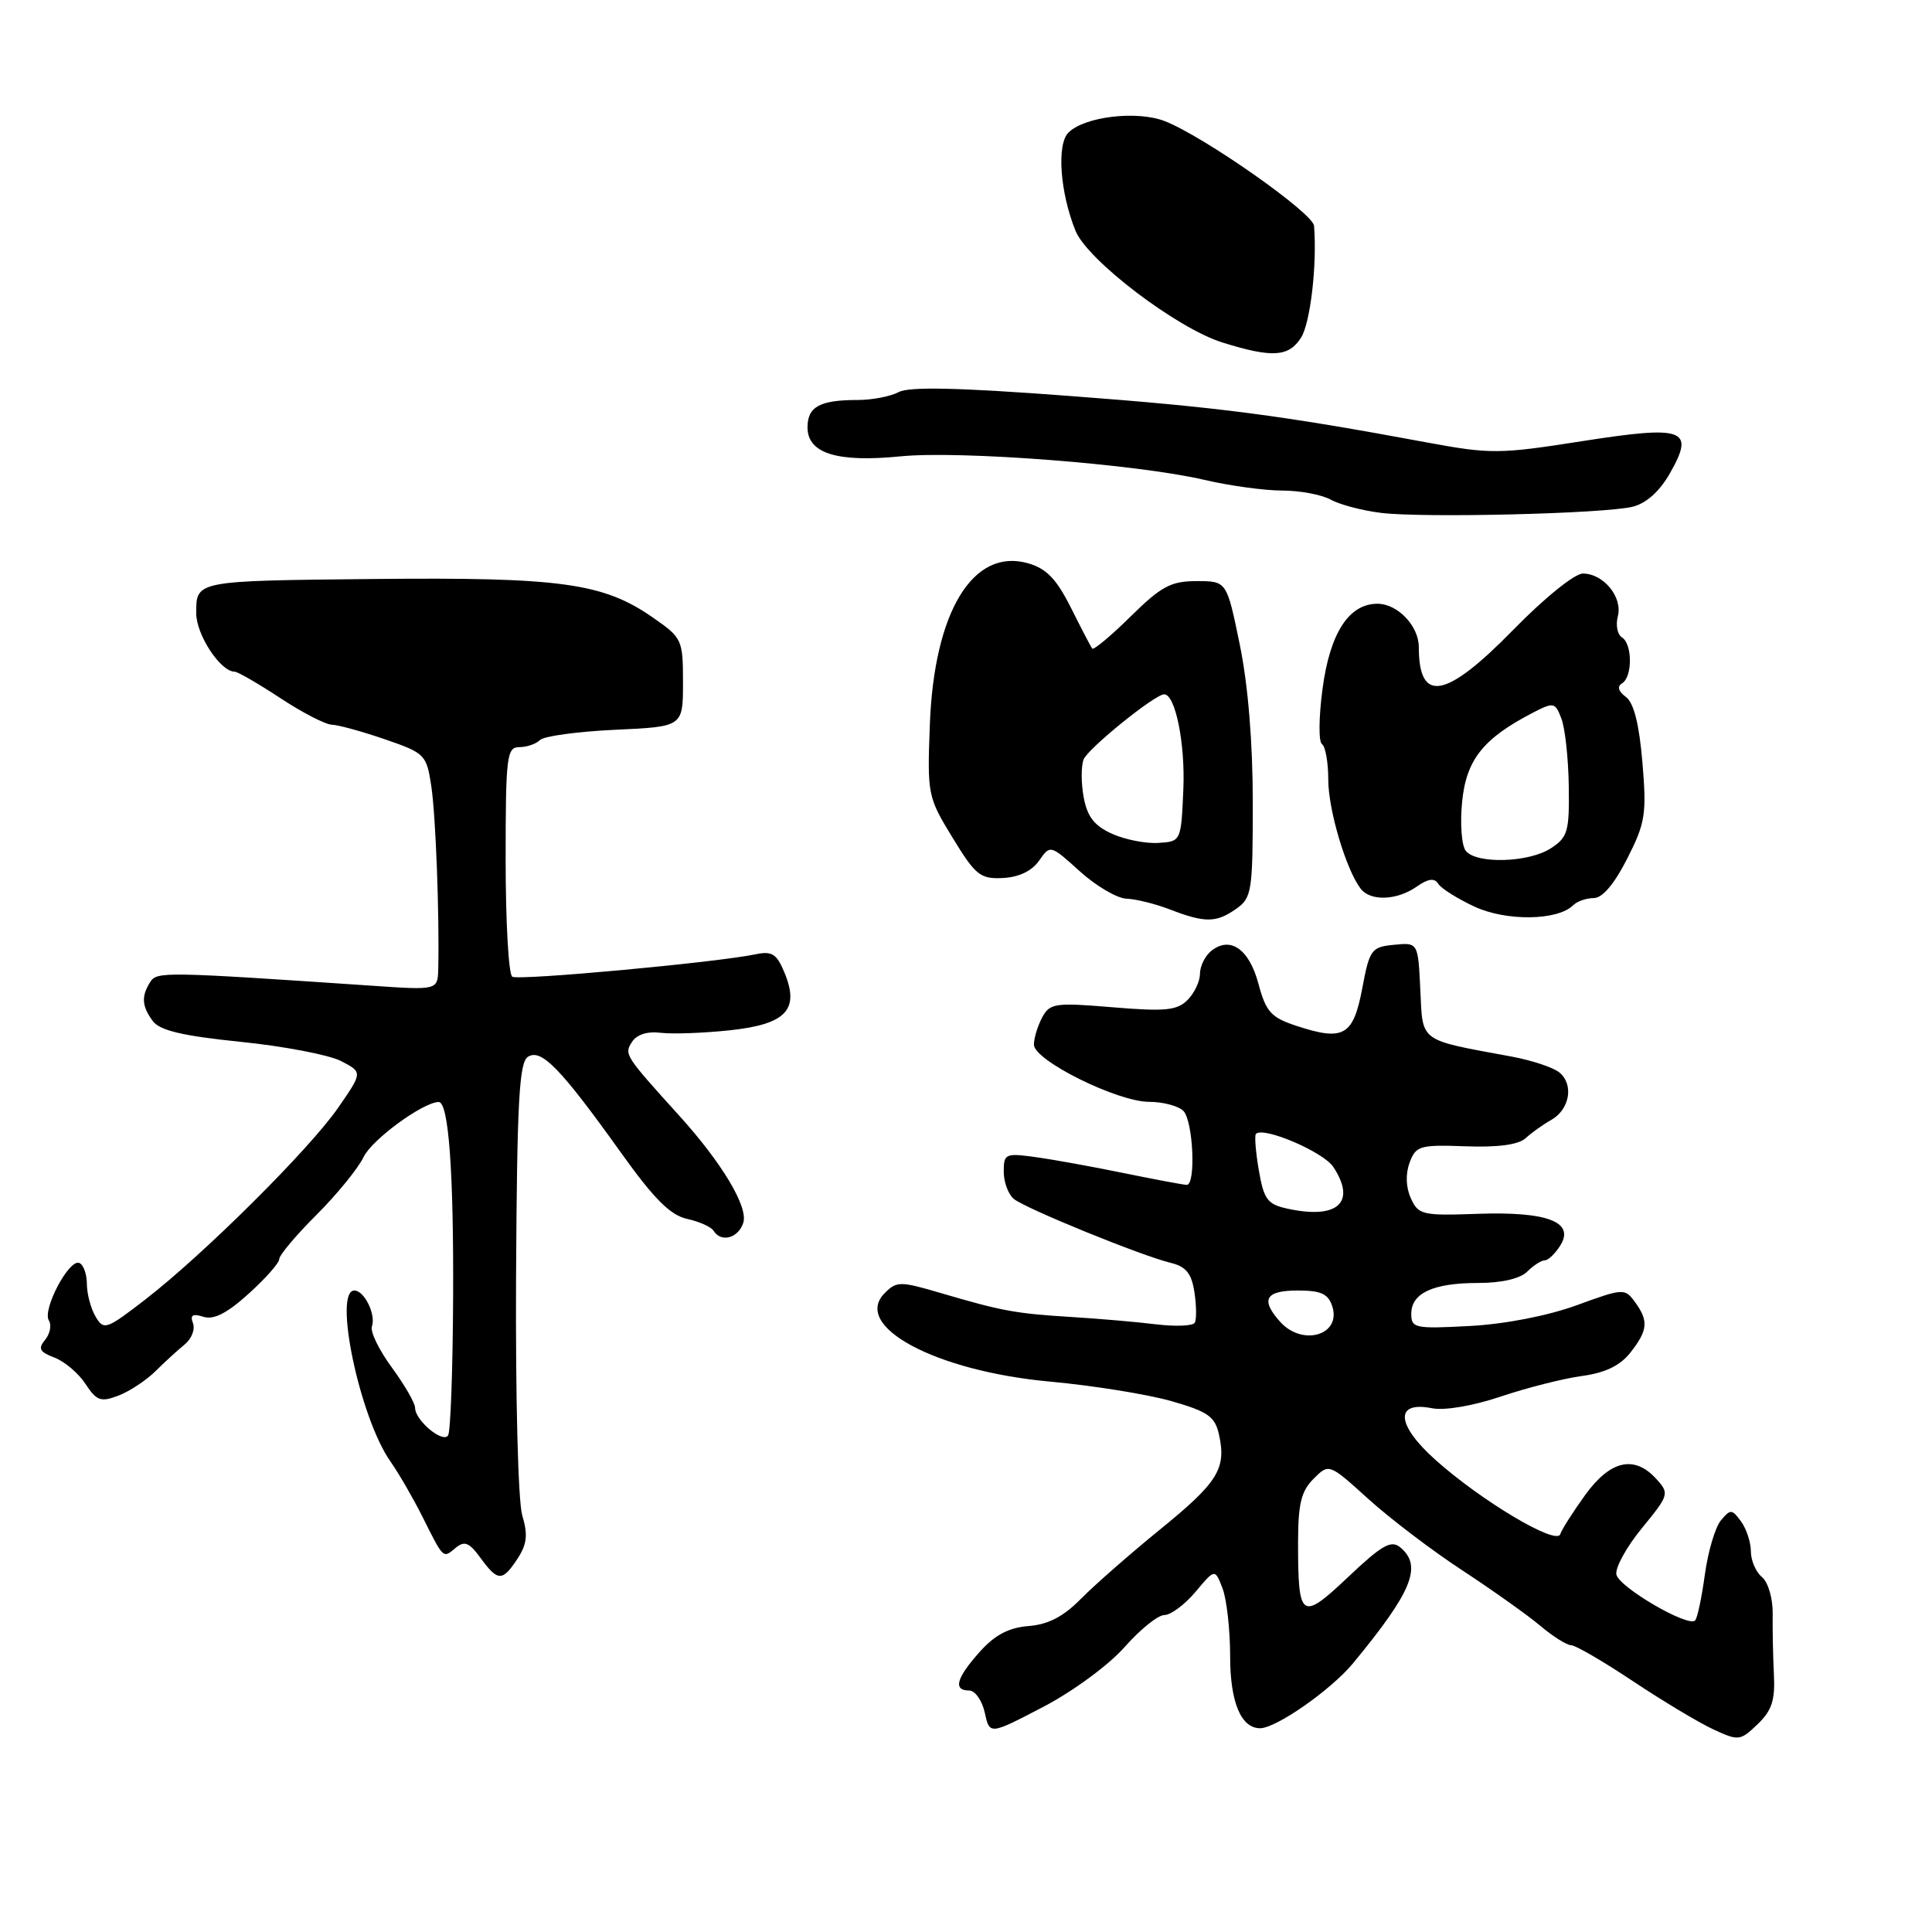 <?xml version="1.0" encoding="UTF-8" standalone="no"?>
<!DOCTYPE svg PUBLIC "-//W3C//DTD SVG 1.1//EN" "http://www.w3.org/Graphics/SVG/1.1/DTD/svg11.dtd" >
<svg xmlns="http://www.w3.org/2000/svg" xmlns:xlink="http://www.w3.org/1999/xlink" version="1.1" viewBox="0 0 256 256">
 <g >
 <path fill="currentColor"
d=" M 235.05 221.84 C 234.93 219.45 234.86 215.86 234.89 213.85 C 234.92 211.80 234.29 209.66 233.47 208.97 C 232.66 208.30 232.00 206.77 232.00 205.57 C 232.00 204.37 231.41 202.58 230.70 201.60 C 229.49 199.95 229.30 199.94 228.02 201.47 C 227.27 202.38 226.31 205.62 225.90 208.66 C 225.48 211.70 224.91 214.43 224.61 214.72 C 223.68 215.66 214.51 210.31 214.18 208.63 C 214.00 207.74 215.52 204.98 217.56 202.49 C 221.16 198.10 221.22 197.90 219.48 195.98 C 216.58 192.77 213.39 193.48 210.07 198.06 C 208.45 200.30 206.95 202.65 206.74 203.29 C 206.23 204.81 196.23 198.84 190.19 193.43 C 184.98 188.76 184.78 185.61 189.75 186.60 C 191.41 186.93 195.16 186.29 198.83 185.06 C 202.27 183.90 207.11 182.67 209.58 182.33 C 212.71 181.91 214.67 180.96 216.04 179.22 C 218.36 176.27 218.47 175.02 216.63 172.51 C 215.30 170.69 215.08 170.70 208.90 172.96 C 205.07 174.35 199.43 175.45 194.77 175.70 C 187.50 176.09 187.00 175.99 187.00 174.09 C 187.00 171.34 189.90 170.00 195.86 170.00 C 198.97 170.00 201.42 169.43 202.36 168.50 C 203.18 167.68 204.23 167.00 204.69 167.00 C 205.15 167.00 206.07 166.11 206.75 165.03 C 208.70 161.91 205.02 160.51 195.75 160.84 C 188.49 161.10 187.94 160.97 186.95 158.79 C 186.29 157.34 186.22 155.57 186.78 154.06 C 187.61 151.82 188.12 151.67 194.20 151.89 C 198.50 152.05 201.22 151.68 202.16 150.81 C 202.94 150.09 204.47 149.00 205.54 148.40 C 207.99 147.02 208.57 143.72 206.64 142.12 C 205.84 141.45 203.01 140.51 200.34 140.01 C 187.88 137.71 188.54 138.18 188.20 131.15 C 187.90 124.88 187.90 124.88 184.72 125.19 C 181.71 125.48 181.47 125.81 180.50 130.99 C 179.31 137.26 178.03 137.99 171.78 135.93 C 168.40 134.81 167.75 134.08 166.74 130.32 C 165.51 125.71 162.95 123.97 160.45 126.04 C 159.65 126.70 159.00 128.06 159.00 129.05 C 159.00 130.04 158.26 131.60 157.35 132.51 C 155.96 133.89 154.40 134.05 147.45 133.47 C 139.78 132.83 139.11 132.93 138.09 134.82 C 137.49 135.95 137.00 137.57 137.00 138.42 C 137.00 140.51 148.06 146.00 152.27 146.00 C 154.10 146.00 156.14 146.54 156.80 147.20 C 158.10 148.50 158.49 157.00 157.25 157.00 C 156.84 157.00 153.12 156.30 149.00 155.46 C 144.88 154.61 139.59 153.65 137.25 153.33 C 133.22 152.77 133.00 152.87 133.00 155.25 C 133.00 156.63 133.60 158.25 134.33 158.86 C 135.87 160.13 151.22 166.39 155.14 167.34 C 157.16 167.83 157.89 168.74 158.27 171.24 C 158.54 173.03 158.56 174.85 158.31 175.27 C 158.06 175.70 155.75 175.79 153.18 175.48 C 150.60 175.16 145.57 174.73 142.00 174.51 C 134.62 174.06 132.79 173.73 124.71 171.35 C 119.27 169.75 118.82 169.75 117.23 171.34 C 112.85 175.73 123.96 181.68 139.13 183.07 C 144.84 183.59 152.07 184.76 155.20 185.65 C 160.10 187.06 160.99 187.69 161.53 190.12 C 162.51 194.62 161.39 196.42 153.73 202.65 C 149.77 205.87 145.06 210.00 143.25 211.83 C 140.93 214.20 138.91 215.25 136.29 215.46 C 133.65 215.67 131.82 216.64 129.81 218.89 C 126.71 222.36 126.26 224.00 128.42 224.00 C 129.20 224.00 130.13 225.32 130.49 226.94 C 131.13 229.88 131.13 229.88 138.20 226.19 C 142.18 224.11 146.90 220.64 149.01 218.25 C 151.07 215.91 153.44 214.00 154.29 214.00 C 155.13 214.00 156.99 212.62 158.41 210.93 C 160.99 207.85 160.99 207.85 162.00 210.49 C 162.55 211.94 163.00 215.99 163.00 219.49 C 163.00 225.54 164.44 229.00 166.97 229.00 C 169.10 229.00 176.36 223.92 179.27 220.41 C 187.13 210.89 188.51 207.50 185.54 205.03 C 184.33 204.03 183.11 204.73 178.66 208.94 C 172.41 214.85 172.00 214.57 172.00 204.42 C 172.00 199.28 172.41 197.59 174.05 195.95 C 176.10 193.90 176.10 193.90 181.30 198.61 C 184.16 201.20 189.77 205.47 193.78 208.09 C 197.78 210.72 202.43 214.02 204.10 215.43 C 205.78 216.85 207.62 218.00 208.19 218.00 C 208.76 218.00 212.43 220.14 216.35 222.75 C 220.27 225.36 225.05 228.23 226.98 229.13 C 230.38 230.71 230.58 230.68 232.89 228.47 C 234.78 226.66 235.23 225.28 235.05 221.84 Z  M 68.57 206.54 C 69.83 204.62 69.97 203.36 69.20 200.79 C 68.65 198.93 68.30 185.20 68.38 169.20 C 68.51 145.83 68.79 140.75 69.97 140.02 C 71.74 138.93 74.29 141.56 82.30 152.76 C 86.66 158.86 88.82 161.02 91.04 161.51 C 92.65 161.86 94.23 162.57 94.55 163.08 C 95.54 164.69 97.84 164.07 98.49 162.02 C 99.16 159.93 95.68 154.11 90.01 147.84 C 82.79 139.86 82.69 139.71 83.73 138.08 C 84.36 137.08 85.77 136.63 87.55 136.85 C 89.11 137.04 93.22 136.89 96.70 136.52 C 104.17 135.72 105.99 133.80 103.94 128.86 C 102.92 126.39 102.29 125.99 100.11 126.45 C 94.90 127.54 68.73 129.95 67.88 129.42 C 67.39 129.13 67.00 122.16 67.00 113.94 C 67.00 100.22 67.15 99.00 68.80 99.00 C 69.79 99.00 71.03 98.58 71.55 98.06 C 72.07 97.54 76.55 96.93 81.50 96.70 C 90.50 96.29 90.50 96.29 90.50 90.44 C 90.50 84.75 90.39 84.52 86.50 81.82 C 79.92 77.24 74.29 76.47 49.50 76.72 C 25.84 76.96 26.00 76.93 26.00 81.25 C 26.00 84.11 29.21 89.00 31.09 89.00 C 31.49 89.00 34.22 90.58 37.14 92.50 C 40.06 94.43 43.14 96.01 43.98 96.03 C 44.81 96.05 47.98 96.92 51.00 97.96 C 56.32 99.79 56.52 99.99 57.15 104.18 C 57.74 108.10 58.23 121.17 58.07 128.35 C 58.00 131.21 58.00 131.21 49.25 130.61 C 21.64 128.74 20.79 128.73 19.90 130.13 C 18.70 132.02 18.79 133.33 20.25 135.30 C 21.18 136.55 24.19 137.26 31.90 138.05 C 37.62 138.63 43.60 139.78 45.18 140.59 C 48.06 142.08 48.06 142.08 44.80 146.79 C 40.97 152.32 26.96 166.24 19.23 172.21 C 14.07 176.19 13.75 176.30 12.66 174.45 C 12.03 173.38 11.51 171.42 11.51 170.09 C 11.50 168.77 11.04 167.53 10.48 167.34 C 9.10 166.87 5.60 173.54 6.47 174.96 C 6.86 175.58 6.63 176.74 5.98 177.53 C 5.01 178.70 5.24 179.14 7.22 179.89 C 8.56 180.40 10.41 181.97 11.33 183.38 C 12.80 185.62 13.35 185.82 15.68 184.93 C 17.15 184.37 19.35 182.92 20.58 181.71 C 21.81 180.49 23.56 178.89 24.47 178.15 C 25.39 177.40 25.88 176.14 25.57 175.33 C 25.16 174.25 25.52 174.03 26.95 174.48 C 28.31 174.92 30.08 174.02 32.94 171.43 C 35.17 169.42 37.00 167.35 37.00 166.84 C 37.00 166.32 39.22 163.68 41.94 160.97 C 44.66 158.25 47.47 154.80 48.19 153.29 C 49.29 151.00 56.02 146.07 58.12 146.02 C 59.44 145.98 60.12 155.16 60.04 171.88 C 60.00 181.44 59.70 189.68 59.38 190.19 C 58.70 191.30 55.00 188.21 55.00 186.54 C 55.00 185.91 53.61 183.51 51.92 181.20 C 50.22 178.89 49.03 176.44 49.28 175.75 C 49.84 174.20 48.27 171.00 46.96 171.00 C 44.12 171.00 47.68 187.90 51.74 193.66 C 52.84 195.22 54.75 198.53 55.99 201.00 C 58.82 206.65 58.68 206.51 60.39 205.09 C 61.55 204.13 62.18 204.39 63.66 206.42 C 65.97 209.58 66.56 209.59 68.57 206.54 Z  M 163.78 120.44 C 165.87 118.98 166.00 118.17 166.00 106.33 C 166.00 98.34 165.37 90.71 164.27 85.38 C 162.55 77.00 162.55 77.00 158.56 77.00 C 155.15 77.00 153.88 77.68 149.81 81.69 C 147.19 84.27 144.90 86.18 144.72 85.94 C 144.54 85.70 143.27 83.26 141.90 80.52 C 139.99 76.72 138.66 75.33 136.23 74.64 C 128.94 72.55 123.77 81.03 123.21 96.00 C 122.86 105.30 122.93 105.62 126.22 111.00 C 129.26 115.98 129.89 116.49 132.88 116.34 C 134.99 116.24 136.72 115.42 137.68 114.05 C 139.17 111.92 139.17 111.92 143.09 115.46 C 145.24 117.41 148.02 119.03 149.25 119.08 C 150.49 119.12 153.07 119.76 155.00 120.50 C 159.67 122.30 161.14 122.29 163.78 120.44 Z  M 208.45 119.95 C 208.97 119.43 210.20 119.00 211.18 119.00 C 212.33 119.00 213.91 117.13 215.61 113.78 C 218.02 109.04 218.20 107.88 217.63 101.03 C 217.20 95.95 216.49 93.12 215.44 92.35 C 214.43 91.60 214.25 90.96 214.94 90.54 C 216.33 89.68 216.31 85.31 214.91 84.45 C 214.31 84.08 214.07 82.83 214.37 81.67 C 215.04 79.14 212.48 76.00 209.74 76.00 C 208.64 76.00 204.62 79.25 200.47 83.50 C 191.56 92.61 188.00 93.25 188.00 85.75 C 188.00 82.94 185.19 80.00 182.52 80.00 C 178.73 80.00 176.22 83.89 175.24 91.29 C 174.74 95.03 174.71 98.32 175.17 98.60 C 175.62 98.89 176.00 100.99 176.00 103.28 C 176.00 107.29 178.34 115.18 180.29 117.75 C 181.59 119.45 185.09 119.32 187.71 117.49 C 189.23 116.42 190.07 116.31 190.56 117.09 C 190.94 117.71 193.10 119.07 195.37 120.13 C 199.59 122.09 206.40 122.00 208.45 119.95 Z  M 216.31 67.15 C 218.12 66.71 219.89 65.14 221.26 62.73 C 224.63 56.83 223.23 56.33 209.55 58.47 C 198.74 60.17 197.48 60.18 189.26 58.66 C 169.48 54.99 161.54 53.96 141.77 52.47 C 127.09 51.36 120.47 51.21 119.09 51.95 C 118.01 52.53 115.56 53.00 113.65 53.00 C 108.63 53.00 107.00 53.89 107.00 56.63 C 107.00 60.08 110.92 61.30 119.31 60.47 C 127.18 59.68 150.68 61.50 159.56 63.58 C 162.90 64.36 167.54 65.00 169.88 65.00 C 172.22 65.00 175.11 65.54 176.32 66.20 C 177.52 66.87 180.53 67.66 183.00 67.96 C 188.63 68.65 212.53 68.07 216.31 67.15 Z  M 172.39 44.75 C 173.63 42.82 174.53 35.08 174.12 29.93 C 173.99 28.22 159.44 18.02 154.31 16.04 C 150.63 14.62 143.69 15.45 141.57 17.57 C 140.00 19.14 140.46 25.51 142.51 30.58 C 144.09 34.49 155.97 43.52 162.00 45.39 C 168.58 47.44 170.76 47.30 172.39 44.75 Z  M 169.65 175.17 C 166.99 172.22 167.65 171.00 171.93 171.00 C 175.06 171.00 176.00 171.43 176.54 173.12 C 177.74 176.90 172.60 178.43 169.65 175.17 Z  M 170.53 160.14 C 167.94 159.57 167.46 158.91 166.80 155.06 C 166.38 152.62 166.21 150.45 166.42 150.24 C 167.43 149.24 175.38 152.64 176.68 154.64 C 179.77 159.35 177.23 161.62 170.53 160.14 Z  M 147.37 110.49 C 145.03 109.44 144.08 108.24 143.60 105.68 C 143.25 103.80 143.24 101.54 143.58 100.64 C 144.14 99.19 153.03 92.00 154.26 92.00 C 155.74 92.00 157.06 98.53 156.80 104.58 C 156.50 111.49 156.49 111.50 153.50 111.69 C 151.85 111.80 149.09 111.26 147.37 110.49 Z  M 194.23 112.75 C 193.67 112.06 193.45 109.15 193.74 106.23 C 194.29 100.66 196.53 97.85 203.13 94.43 C 205.88 93.01 206.07 93.05 206.90 95.24 C 207.38 96.50 207.82 100.52 207.87 104.16 C 207.96 110.15 207.74 110.94 205.52 112.39 C 202.61 114.30 195.67 114.52 194.23 112.75 Z "/>
</g>
</svg>